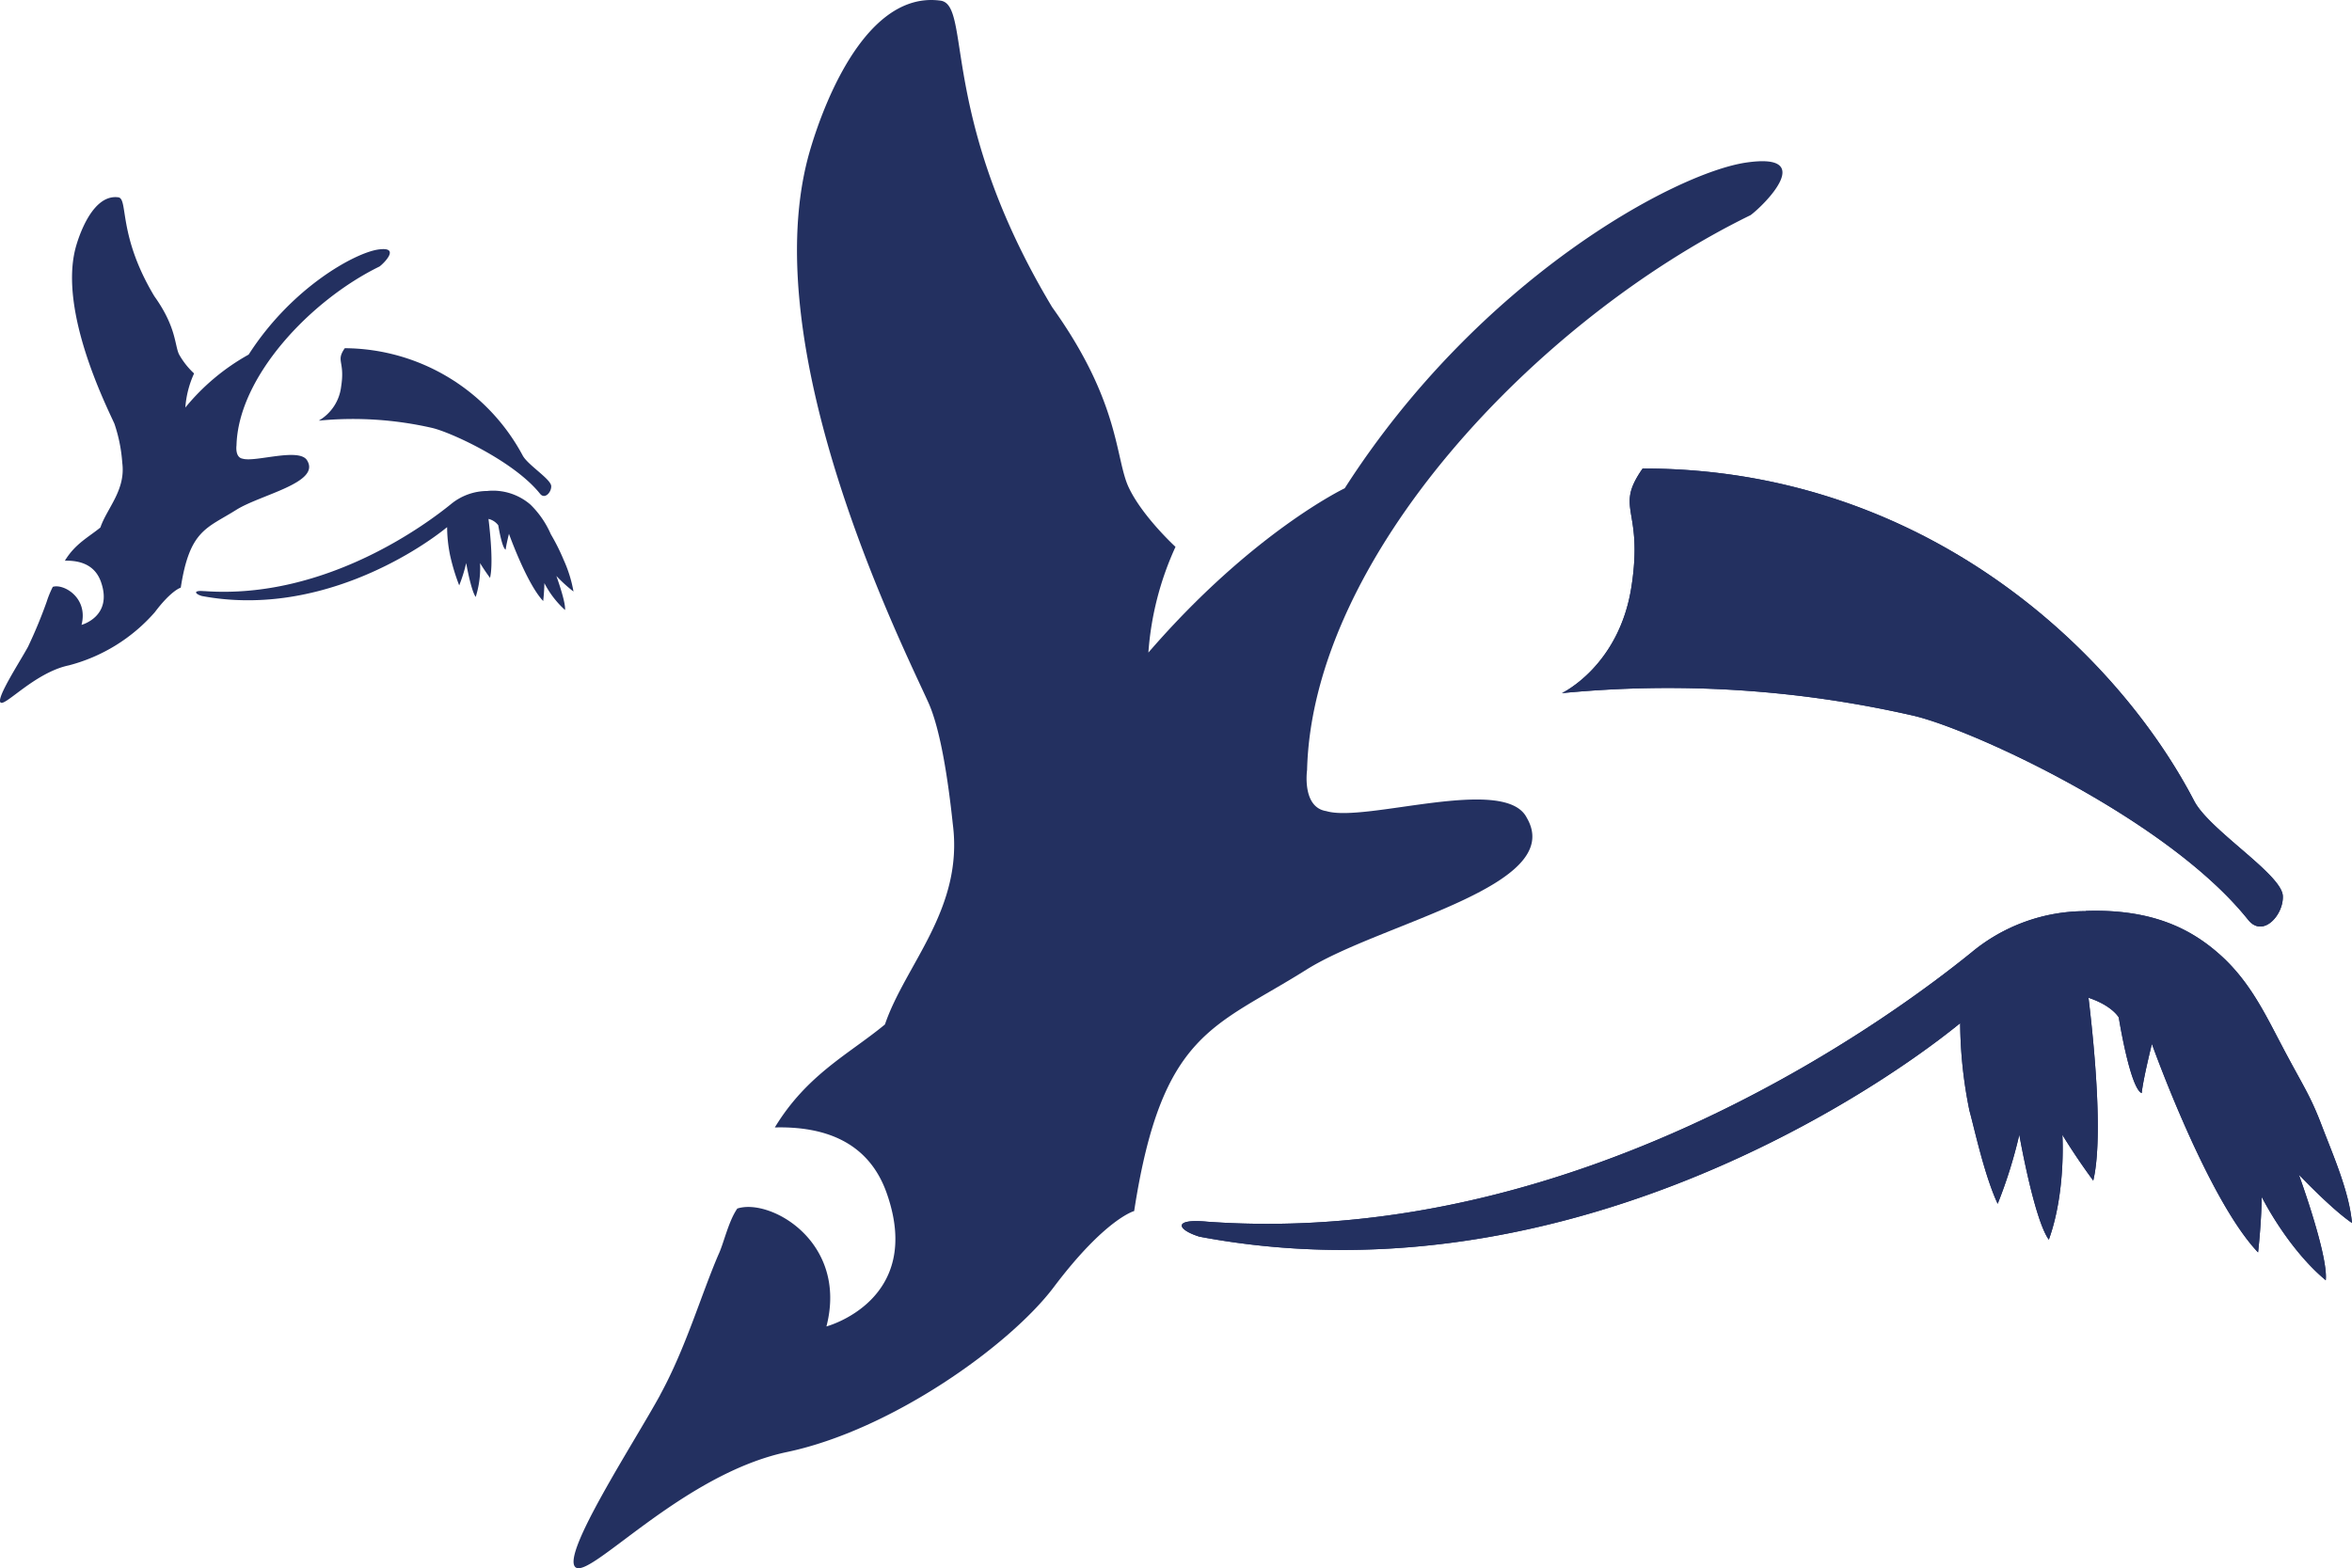 <svg xmlns="http://www.w3.org/2000/svg" width="337.363" height="224.979" viewBox="0 0 337.363 224.979">
  <g id="グループ_111" data-name="グループ 111" transform="translate(82.265)">
    <path id="パス_27" data-name="パス 27" d="M74.007,71.534c54.83,3.959,100.519-31.244,109.656-38.648a25.589,25.589,0,0,1,16.376-5.905l0-.029c9.554-.32,15.066,2.635,18.977,6.041,4.42,3.838,6.638,8.525,9.113,13.227,3.018,5.755,4.052,7.06,5.711,11.412s3.979,9.578,4.377,14.081c-2.877-1.931-7.618-6.929-7.618-6.929s4.241,11.611,3.858,15.154c-5.551-4.624-9.18-11.956-9.18-11.956s-.044,3.591-.529,7.958C217.459,68.3,209.52,46.031,209.52,46.031s-1.242,4.93-1.465,7.06c-1.669-.718-3.29-10.859-3.29-10.859s-.912-1.679-4.338-2.824c1.009,8.414,2.033,20.554.679,26.231-2.6-3.513-4.43-6.575-4.43-6.575s.539,8.186-1.941,15.047c-2.1-2.863-4.236-15.057-4.236-15.057a67.663,67.663,0,0,1-3.1,9.913c-1.907-4.076-3.343-10.816-4.047-13.353a64.217,64.217,0,0,1-1.334-12.558C168.223,54.285,123.6,83.238,72.91,73.684c-3.27-1.014-3.867-2.625,1.1-2.15" transform="translate(16.877 103.736)" fill="#233060"/>
    <path id="パス_29" data-name="パス 29" d="M170.845,78.6C159.321,64.15,131.338,51.326,122.9,49.327a157.709,157.709,0,0,0-50.488-3.251s8.2-3.858,9.971-15.241-2.509-11.092,1.611-16.983c40.22-.034,67.883,26.105,79.106,47.683,2.2,4.221,12.562,10.51,12.718,13.63.136,2.712-2.853,6.085-4.974,3.431" transform="translate(69.357 53.364)" fill="#233060"/>
    <g id="グループ_141" data-name="グループ 141" transform="translate(-1474.902 -3137.328)">
      <g id="グループ_142" data-name="グループ 142" transform="translate(1474.902 3137.328)">
        <path id="パス_27-2" data-name="パス 27" d="M74.007,71.534c54.83,3.959,100.519-31.244,109.656-38.648a25.589,25.589,0,0,1,16.376-5.905l0-.029c9.554-.32,15.066,2.635,18.977,6.041,4.42,3.838,6.638,8.525,9.113,13.227,3.018,5.755,4.052,7.06,5.711,11.412s3.979,9.578,4.377,14.081c-2.877-1.931-7.618-6.929-7.618-6.929s4.241,11.611,3.858,15.154c-5.551-4.624-9.18-11.956-9.18-11.956s-.044,3.591-.529,7.958C217.459,68.3,209.52,46.031,209.52,46.031s-1.242,4.93-1.465,7.06c-1.669-.718-3.29-10.859-3.29-10.859s-.912-1.679-4.338-2.824c1.009,8.414,2.033,20.554.679,26.231-2.6-3.513-4.43-6.575-4.43-6.575s.539,8.186-1.941,15.047c-2.1-2.863-4.236-15.057-4.236-15.057a67.663,67.663,0,0,1-3.1,9.913c-1.907-4.076-3.343-10.816-4.047-13.353a64.217,64.217,0,0,1-1.334-12.558C168.223,54.285,123.6,83.238,72.91,73.684c-3.27-1.014-3.867-2.625,1.1-2.15" transform="translate(16.877 103.736)" fill="#233060"/>
        <path id="パス_28" data-name="パス 28" d="M99.625,200.128c3.688-6.759,5.832-14.217,8.351-20.1.762-1.572,1.436-4.8,2.722-6.643,4.7-1.543,15.915,4.76,12.786,16.91,0,0,14.057-3.736,8.652-19.1-2.654-7.56-9.171-9.617-16.056-9.447,4.629-7.628,10.675-10.539,15.794-14.775,2.936-8.622,11.315-16.6,9.734-28.754-.674-6.386-1.771-13.572-3.494-17.41-3.552-7.9-24.6-49.682-17.342-77.942,0,0,6.06-24.533,19.069-22.776,4.513.611-.311,16.765,16.027,43.99,9.821,13.717,9.006,21.7,10.985,25.872s6.7,8.5,6.7,8.5a43.826,43.826,0,0,0-3.891,15.168c14.925-17.274,28.162-23.572,28.162-23.572,19.244-30.021,47.368-45.228,57.582-46.727s2.586,6.1.636,7.54c-30.773,15.047-62.856,49.11-63.618,79.616,0,0-.771,5.347,2.756,5.886,5.614,1.7,25.634-5.221,28.754.951,5.76,9.836-20.9,15.057-31.637,21.816-13.179,8.3-20.709,8.87-24.674,34.611,0,0-4.134,1.1-11.519,10.9-6.255,8.312-23.233,20.506-38.284,23.674s-28.4,18.448-30.365,16.5,8.477-17.91,12.174-24.679" transform="translate(-87.207 0.001)" fill="#233060"/>
        <path id="パス_29-2" data-name="パス 29" d="M170.845,78.6C159.321,64.15,131.338,51.326,122.9,49.327a157.709,157.709,0,0,0-50.488-3.251s8.2-3.858,9.971-15.241-2.509-11.092,1.611-16.983c40.22-.034,67.883,26.105,79.106,47.683,2.2,4.221,12.562,10.51,12.718,13.63.136,2.712-2.853,6.085-4.974,3.431" transform="translate(69.357 53.364)" fill="#233060"/>
      </g>
      <g id="グループ_141-2" data-name="グループ 141" transform="translate(1392.637 3165.608)">
        <path id="パス_27-3" data-name="パス 27" d="M71.542,41.313C89.223,42.59,103.957,31.237,106.9,28.849a8.252,8.252,0,0,1,5.281-1.9l0-.009a8.228,8.228,0,0,1,6.12,1.948,13.377,13.377,0,0,1,2.939,4.266,29.483,29.483,0,0,1,1.842,3.68,18.845,18.845,0,0,1,1.411,4.541,21.1,21.1,0,0,1-2.457-2.234s1.368,3.744,1.244,4.887a13.625,13.625,0,0,1-2.961-3.856s-.014,1.158-.171,2.566c-2.352-2.463-4.912-9.645-4.912-9.645s-.4,1.59-.473,2.277c-.538-.232-1.061-3.5-1.061-3.5a2.446,2.446,0,0,0-1.4-.911c.325,2.713.656,6.628.219,8.459-.837-1.133-1.429-2.12-1.429-2.12a13.829,13.829,0,0,1-.626,4.852c-.678-.923-1.366-4.855-1.366-4.855a21.821,21.821,0,0,1-1,3.2,29.423,29.423,0,0,1-1.305-4.306,20.709,20.709,0,0,1-.43-4.05c-4.45,3.621-18.841,12.958-35.187,9.877-1.055-.327-1.247-.847.354-.693" transform="translate(-42.233 15.209)" fill="#233060"/>
        <path id="パス_28-2" data-name="パス 28" d="M91.211,64.538A68.3,68.3,0,0,0,93.9,58.055a14.427,14.427,0,0,1,.878-2.142c1.516-.5,5.132,1.535,4.123,5.453,0,0,4.533-1.2,2.79-6.159-.856-2.438-2.957-3.1-5.178-3.047,1.493-2.46,3.442-3.4,5.093-4.765.947-2.781,3.649-5.355,3.139-9.273a22.057,22.057,0,0,0-1.127-5.614c-1.145-2.549-7.933-16.022-5.592-25.135,0,0,1.954-7.911,6.15-7.345,1.455.2-.1,5.406,5.168,14.186,3.167,4.424,2.9,7,3.543,8.343a11.193,11.193,0,0,0,2.159,2.74,14.133,14.133,0,0,0-1.255,4.891,31.511,31.511,0,0,1,9.082-7.6C129.083,12.906,138.153,8,141.446,7.519s.834,1.967.2,2.432c-9.924,4.852-20.27,15.837-20.516,25.675,0,0-.249,1.724.889,1.9,1.81.548,8.267-1.684,9.273.307,1.857,3.172-6.741,4.855-10.2,7.035-4.25,2.677-6.678,2.86-7.957,11.161,0,0-1.333.354-3.715,3.514a24.594,24.594,0,0,1-12.346,7.635c-4.851,1.02-9.159,5.949-9.792,5.32s2.734-5.776,3.926-7.958" transform="translate(-87.207 0.001)" fill="#233060"/>
        <path id="パス_29-3" data-name="パス 29" d="M104.155,34.731c-3.716-4.658-12.74-8.794-15.461-9.439a50.859,50.859,0,0,0-16.281-1.048,6.521,6.521,0,0,0,3.216-4.915c.574-3.668-.809-3.577.52-5.477a29.126,29.126,0,0,1,25.51,15.377c.709,1.361,4.051,3.389,4.1,4.4.044.875-.92,1.962-1.6,1.106" transform="translate(-26.694 7.824)" fill="#233060"/>
      </g>
    </g>
  </g>
</svg>
